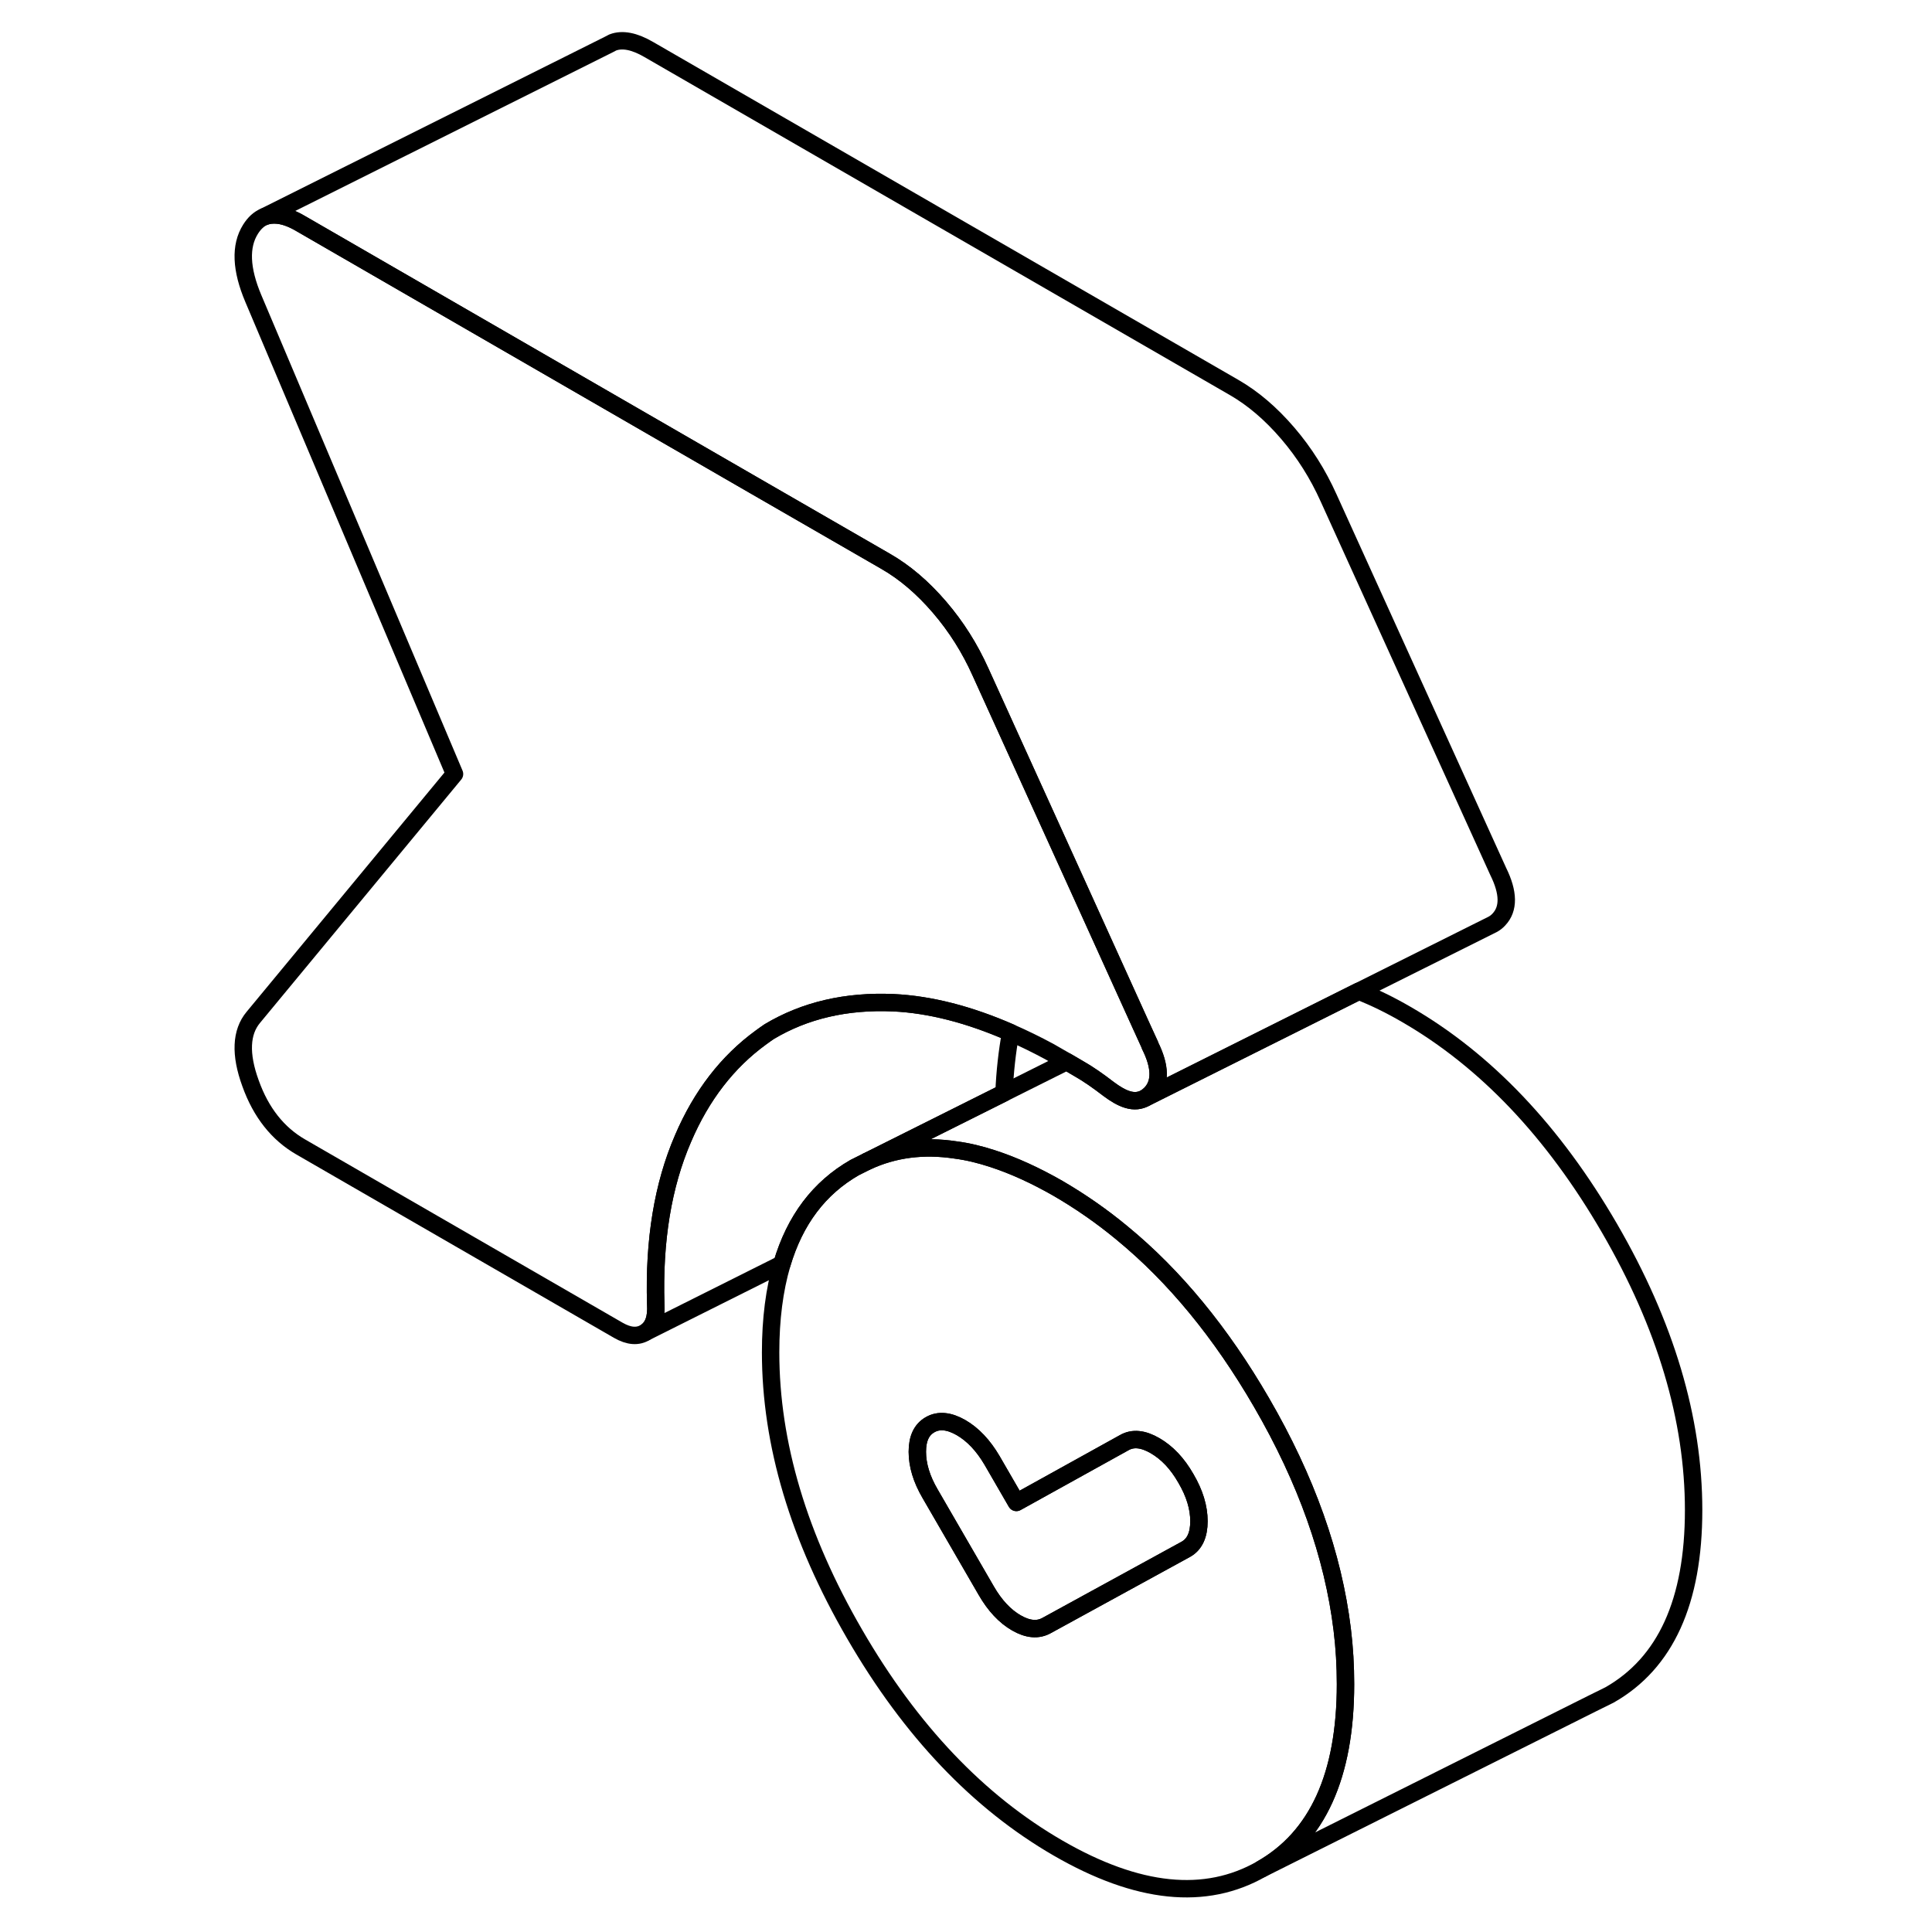 <svg width="24" height="24" viewBox="0 0 88 111" fill="none" xmlns="http://www.w3.org/2000/svg" stroke-width="1px" stroke-linecap="round" stroke-linejoin="round">
    <path d="M65.614 93.61C65.094 89.36 63.554 85.01 60.974 80.57C58.654 76.57 55.984 73.32 52.964 70.84C51.794 69.87 50.564 69.02 49.294 68.28C47.984 67.53 46.734 66.96 45.534 66.57C44.804 66.33 44.094 66.16 43.404 66.07C41.554 65.79 39.854 66.01 38.304 66.73L37.604 67.08C35.564 68.25 34.174 70.09 33.424 72.62C32.994 74.09 32.774 75.78 32.774 77.7C32.774 82.94 34.384 88.34 37.604 93.89C40.824 99.45 44.724 103.54 49.294 106.18C53.864 108.82 57.754 109.22 60.974 107.38C64.194 105.55 65.804 102.01 65.804 96.76C65.804 95.72 65.744 94.66 65.614 93.61ZM56.634 89.01L48.634 93.39C48.134 93.67 47.554 93.62 46.894 93.24C46.234 92.86 45.654 92.24 45.164 91.39L41.944 85.83C41.444 84.98 41.204 84.17 41.204 83.41C41.204 82.65 41.444 82.13 41.944 81.85C42.434 81.57 43.034 81.63 43.714 82.02C44.404 82.42 44.994 83.05 45.494 83.9L46.894 86.32L53.084 82.89C53.584 82.6 54.174 82.66 54.864 83.06C55.554 83.46 56.144 84.08 56.634 84.94C57.134 85.79 57.384 86.61 57.384 87.4C57.384 88.19 57.134 88.73 56.634 89.01Z" stroke="currentColor" stroke-linejoin="round"/>
    <path d="M57.384 87.4C57.384 88.19 57.134 88.73 56.634 89.01L48.634 93.39C48.134 93.67 47.554 93.62 46.894 93.24C46.234 92.86 45.654 92.24 45.164 91.39L41.944 85.83C41.444 84.98 41.204 84.17 41.204 83.41C41.204 82.65 41.444 82.13 41.944 81.85C42.434 81.57 43.034 81.63 43.714 82.02C44.404 82.42 44.994 83.05 45.494 83.9L46.894 86.32L53.084 82.89C53.584 82.6 54.174 82.66 54.864 83.06C55.554 83.46 56.144 84.08 56.634 84.94C57.134 85.79 57.384 86.61 57.384 87.4Z" stroke="currentColor" stroke-linejoin="round"/>
    <path d="M54.614 62.83C54.514 62.93 54.414 63.01 54.304 63.08C54.004 63.25 53.664 63.29 53.274 63.17C52.944 63.07 52.584 62.86 52.184 62.56C51.574 62.09 51.014 61.7 50.484 61.4L49.784 60.99L48.794 60.42C48.034 60.01 47.294 59.65 46.564 59.33C44.164 58.28 41.924 57.71 39.834 57.61C37.114 57.49 34.734 58.05 32.694 59.27C32.534 59.38 32.374 59.49 32.214 59.61C30.304 61 28.804 62.93 27.744 65.41C26.584 68.09 26.064 71.26 26.174 74.93C26.224 75.72 26.034 76.25 25.594 76.54C25.154 76.82 24.634 76.78 24.024 76.43L5.784 65.9C4.464 65.14 3.494 63.92 2.894 62.24C2.284 60.57 2.344 59.3 3.054 58.45L14.614 44.47L3.054 17.15C2.344 15.47 2.284 14.14 2.894 13.17C3.114 12.82 3.374 12.58 3.684 12.45C3.914 12.36 4.174 12.33 4.464 12.36C4.854 12.4 5.294 12.56 5.784 12.85L31.824 27.89L39.384 32.25C40.484 32.88 41.514 33.76 42.484 34.89C43.444 36.01 44.224 37.25 44.834 38.61L50.514 51.11L54.034 58.87L54.564 60.04V60.06C55.184 61.29 55.194 62.22 54.614 62.83Z" stroke="currentColor" stroke-linejoin="round"/>
    <path d="M74.614 52.83C74.504 52.95 74.384 53.04 74.254 53.11L74.214 53.13L66.564 56.95L54.304 63.08C54.414 63.01 54.514 62.93 54.614 62.83C55.194 62.22 55.184 61.29 54.574 60.06V60.04L54.034 58.87L50.514 51.11L44.834 38.61C44.224 37.25 43.444 36.01 42.484 34.89C41.514 33.76 40.484 32.88 39.384 32.25L31.824 27.89L5.784 12.85C5.294 12.56 4.854 12.4 4.464 12.36C4.174 12.33 3.914 12.36 3.684 12.45L23.474 2.56L23.704 2.44C24.254 2.23 24.944 2.36 25.784 2.85L59.384 22.25C60.484 22.88 61.514 23.76 62.484 24.89C63.444 26.01 64.224 27.25 64.834 28.61L74.574 50.06C75.184 51.29 75.194 52.22 74.614 52.83Z" stroke="currentColor" stroke-linejoin="round"/>
    <path d="M46.564 59.33C46.364 60.42 46.234 61.58 46.184 62.79L41.644 65.06L38.304 66.73L37.604 67.08C35.564 68.25 34.174 70.09 33.424 72.62L25.594 76.54C26.034 76.25 26.224 75.72 26.174 74.93C26.064 71.26 26.584 68.09 27.744 65.41C28.804 62.93 30.304 61 32.214 59.61C32.374 59.49 32.534 59.38 32.694 59.27C34.734 58.05 37.114 57.49 39.834 57.61C41.924 57.71 44.164 58.28 46.564 59.33Z" stroke="currentColor" stroke-linejoin="round"/>
    <path d="M85.804 86.76C85.804 92.01 84.194 95.55 80.974 97.38L79.964 97.88L60.974 107.38C64.194 105.55 65.804 102.01 65.804 96.76C65.804 95.72 65.744 94.66 65.614 93.61C65.094 89.36 63.554 85.01 60.974 80.57C58.654 76.57 55.984 73.32 52.964 70.84C51.794 69.87 50.564 69.02 49.294 68.28C47.984 67.53 46.734 66.96 45.534 66.57C44.804 66.33 44.094 66.16 43.404 66.07C41.554 65.79 39.854 66.01 38.304 66.73L41.644 65.06L46.184 62.79L49.784 60.99L50.484 61.4C51.014 61.7 51.574 62.09 52.184 62.56C52.584 62.86 52.944 63.07 53.274 63.17C53.664 63.29 54.004 63.25 54.304 63.08L66.564 56.95C67.444 57.29 68.364 57.74 69.294 58.28C73.864 60.92 77.754 65.02 80.974 70.57C84.194 76.12 85.804 81.52 85.804 86.76Z" stroke="currentColor" stroke-linejoin="round"/>
</svg>